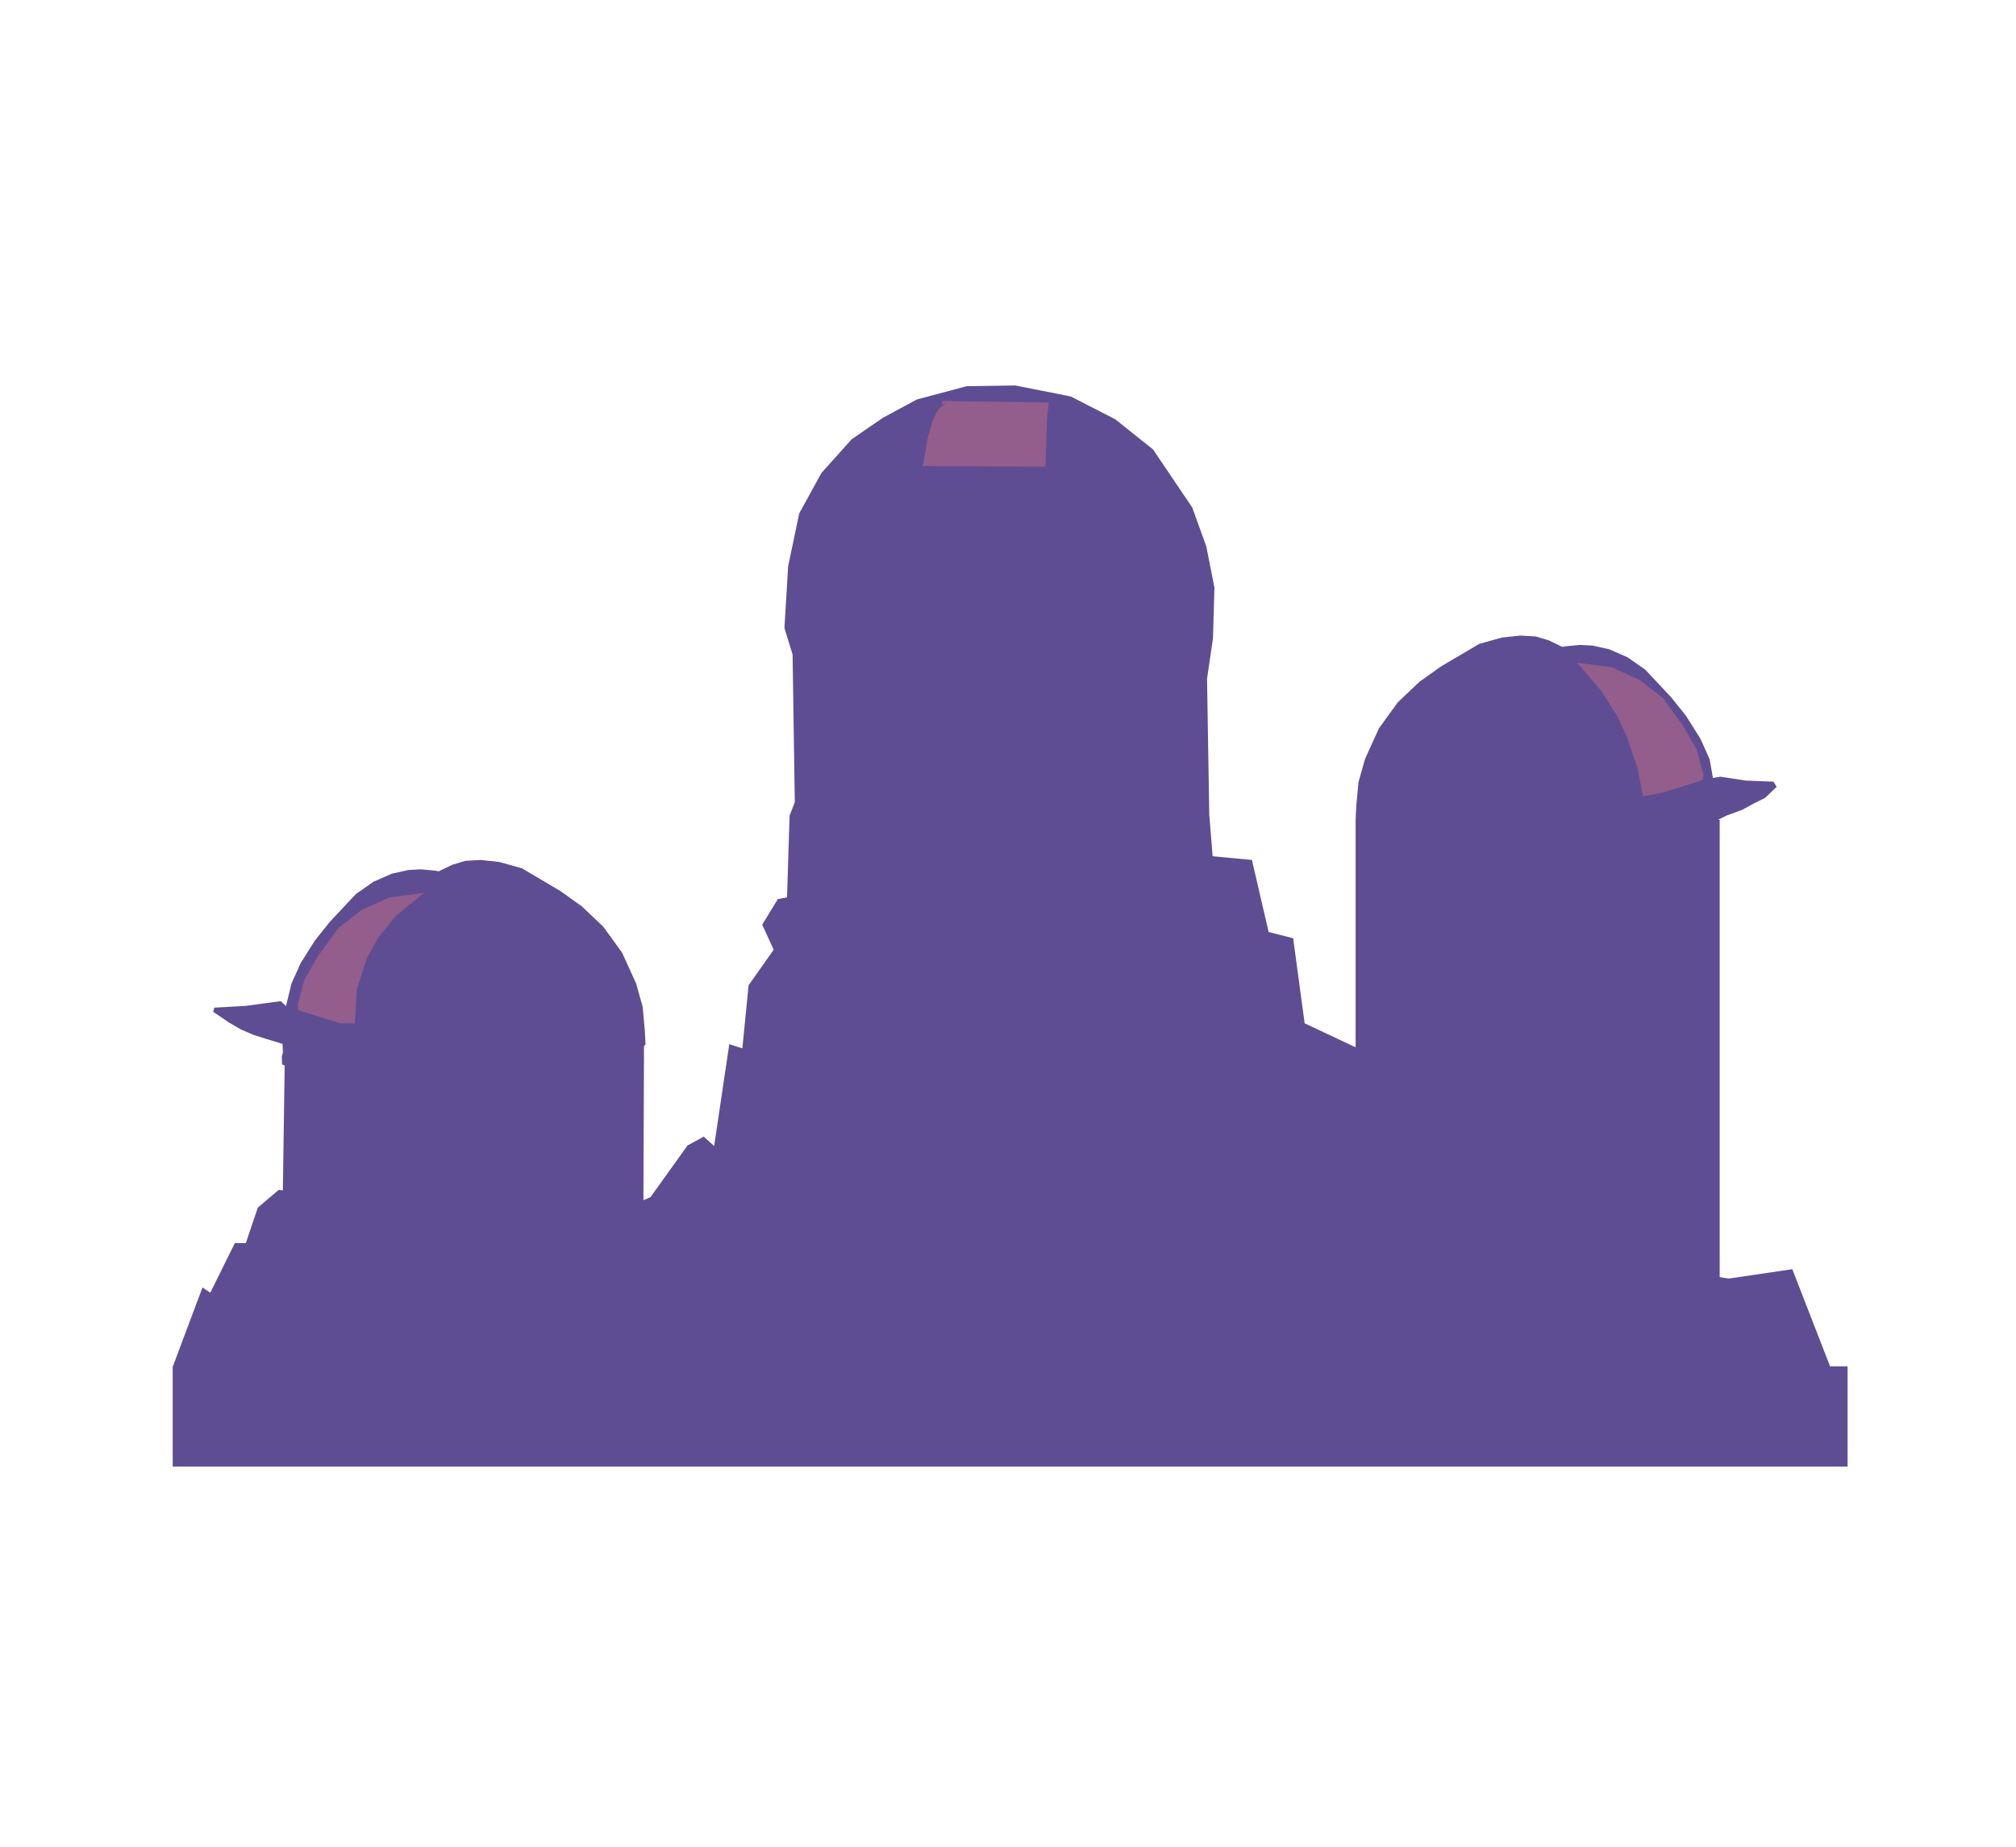 <svg version="1.1" viewBox="0.0 0.0 313.412 287.231" fill="none" stroke="none" stroke-linecap="square" stroke-miterlimit="10" xmlns:xlink="http://www.w3.org/1999/xlink" xmlns="http://www.w3.org/2000/svg"><clipPath id="p.0"><path d="m0 0l313.412 0l0 287.231l-313.412 0l0 -287.231z" clip-rule="nonzero"/></clipPath><g clip-path="url(#p.0)"><path fill="#000000" fill-opacity="0.0" d="m0 0l313.412 0l0 287.231l-313.412 0z" fill-rule="evenodd"/><path fill="#5f4d93" d="m43.952 186.549l0.305 -20.863l-0.408 -0.17l-0.034 -1.255l0.17 -0.611l-0.067 -1.324l-2.447 -0.747l-2.039 -0.644l-1.97 -0.848l-1.868 -1.086l-2.447 -1.663l0.17 -0.645l4.825 -0.271l5.503 -0.747l0.816 0.781l0.849 -3.495l1.427 -3.188l2.243 -3.563l2.31 -2.884l4.043 -4.308l2.718 -1.899l2.854 -1.257l2.582 -0.576l1.97 -0.103l2.209 0.204l0.544 0.103l2.106 -1.019l2.039 -0.61l2.378 -0.137l2.854 0.306l3.533 0.983l5.98 3.529l3.33 2.375l3.363 3.188l2.922 4.038l2.174 4.783l1.02 3.63l0.34 3.731l0.101 2.104l-0.237 0.305l0 1.901l-0.103 26.428z" fill-rule="evenodd"/><path fill="#5f4d93" d="m122.295 141.324l0.46 -14.516l0.806 -2.057l-0.344 -22.975l-1.267 -4.116l0.575 -9.601l1.726 -8.229l3.453 -6.287l4.718 -5.258l4.831 -3.315l5.293 -2.857l7.709 -2.057l7.596 -0.115l8.628 1.715l6.904 3.543l5.869 4.687l6.098 9.029l2.186 6.058l1.265 6.402l-0.229 7.886l-0.921 6.287l0.344 21.147l1.152 14.058z" fill-rule="evenodd"/><path fill="#5f4d93" d="m26.85 212.467l260.378 0l0 15.591l-260.378 0z" fill-rule="evenodd"/><path fill="#5f4d93" d="m285.291 214.486l-6.656 -17.126l-9.9 1.462l-18.669 -3.084l-9.903 1.703l-29.058 -34.415l-8.281 -3.898l-1.785 -13.228l-3.816 -0.976l-2.596 -11.199l-9.417 -0.892l-6.575 3.651l-16.152 -1.703l-6.331 2.11l-13.798 -0.651l-4.871 1.299l-4.302 -2.192l-3.247 0.488l-4.383 3.084l-4.627 0.892l-2.433 3.979l1.785 3.895l-3.895 5.52l-0.974 9.822l-2.031 -0.651l-2.352 15.829l-1.625 -1.462l-2.517 1.381l-5.761 8.037l-6.819 2.921l-14.934 -0.892l-2.68 -2.11l-10.066 0.73l-3.407 0.974l-19.887 -2.759l-3.247 2.759l-1.866 5.52l-1.706 0l-3.814 7.711l-1.218 -0.811l-4.627 12.336z" fill-rule="evenodd"/><path fill="#935d8c" d="m65.892 138.852l-5.37 0.708l-4.32 1.949l-3.619 2.833l-3.035 4.16l-2.218 3.807l-1.05 3.896l0.117 0.885l3.618 1.151l2.918 0.885l2.219 0l0.35 -5.401l1.517 -4.691l1.868 -3.365l2.685 -3.276z" fill-rule="evenodd"/><path fill="#5f4d93" d="m267.144 151.651l-0.307 -20.861l0.409 -0.171l0.034 -1.255l-0.171 -0.612l0.068 -1.323l1.231 -0.606l2.436 -0.892l1.785 -0.974l1.785 -0.892l1.787 -1.706l-0.488 -0.811l-4.302 -0.163l-3.961 -0.606l-1.152 0.202l-0.514 -2.916l-1.425 -3.186l-2.244 -3.564l-2.31 -2.885l-4.042 -4.307l-2.719 -1.9l-2.853 -1.255l-2.583 -0.577l-1.971 -0.102l-2.207 0.205l-0.543 0.102l-2.108 -1.018l-2.039 -0.609l-2.378 -0.136l-2.853 0.304l-3.533 0.984l-5.979 3.528l-3.331 2.375l-3.362 3.189l-2.924 4.037l-2.173 4.782l-1.021 3.63l-0.339 3.732l-0.102 2.105l0.239 0.304l0 1.9l0.102 26.428z" fill-rule="evenodd"/><path fill="#935d8c" d="m245.205 103.063l5.367 0.706l4.32 1.95l3.619 2.832l3.034 4.16l2.218 3.806l1.052 3.898l-0.118 0.885l-3.619 1.15l-2.916 0.887l-2.74 0.486l-0.892 -4.546l-1.625 -4.709l-1.462 -3.165l-2.514 -3.976z" fill-rule="evenodd"/><path fill="#5f4d93" d="m210.748 127.48l56.598 0l0 76.787l-56.598 0z" fill-rule="evenodd"/><path fill="#935d8c" d="m146.99 62.84l-0.773 0.481l-0.701 0.927l-0.597 1.408l-0.666 2.335l-0.421 2.404l-0.387 2.094l19.085 0.069l0.245 -7.556l0.281 -2.404l-16.594 -0.24l0 0.55z" fill-rule="evenodd"/></g></svg>